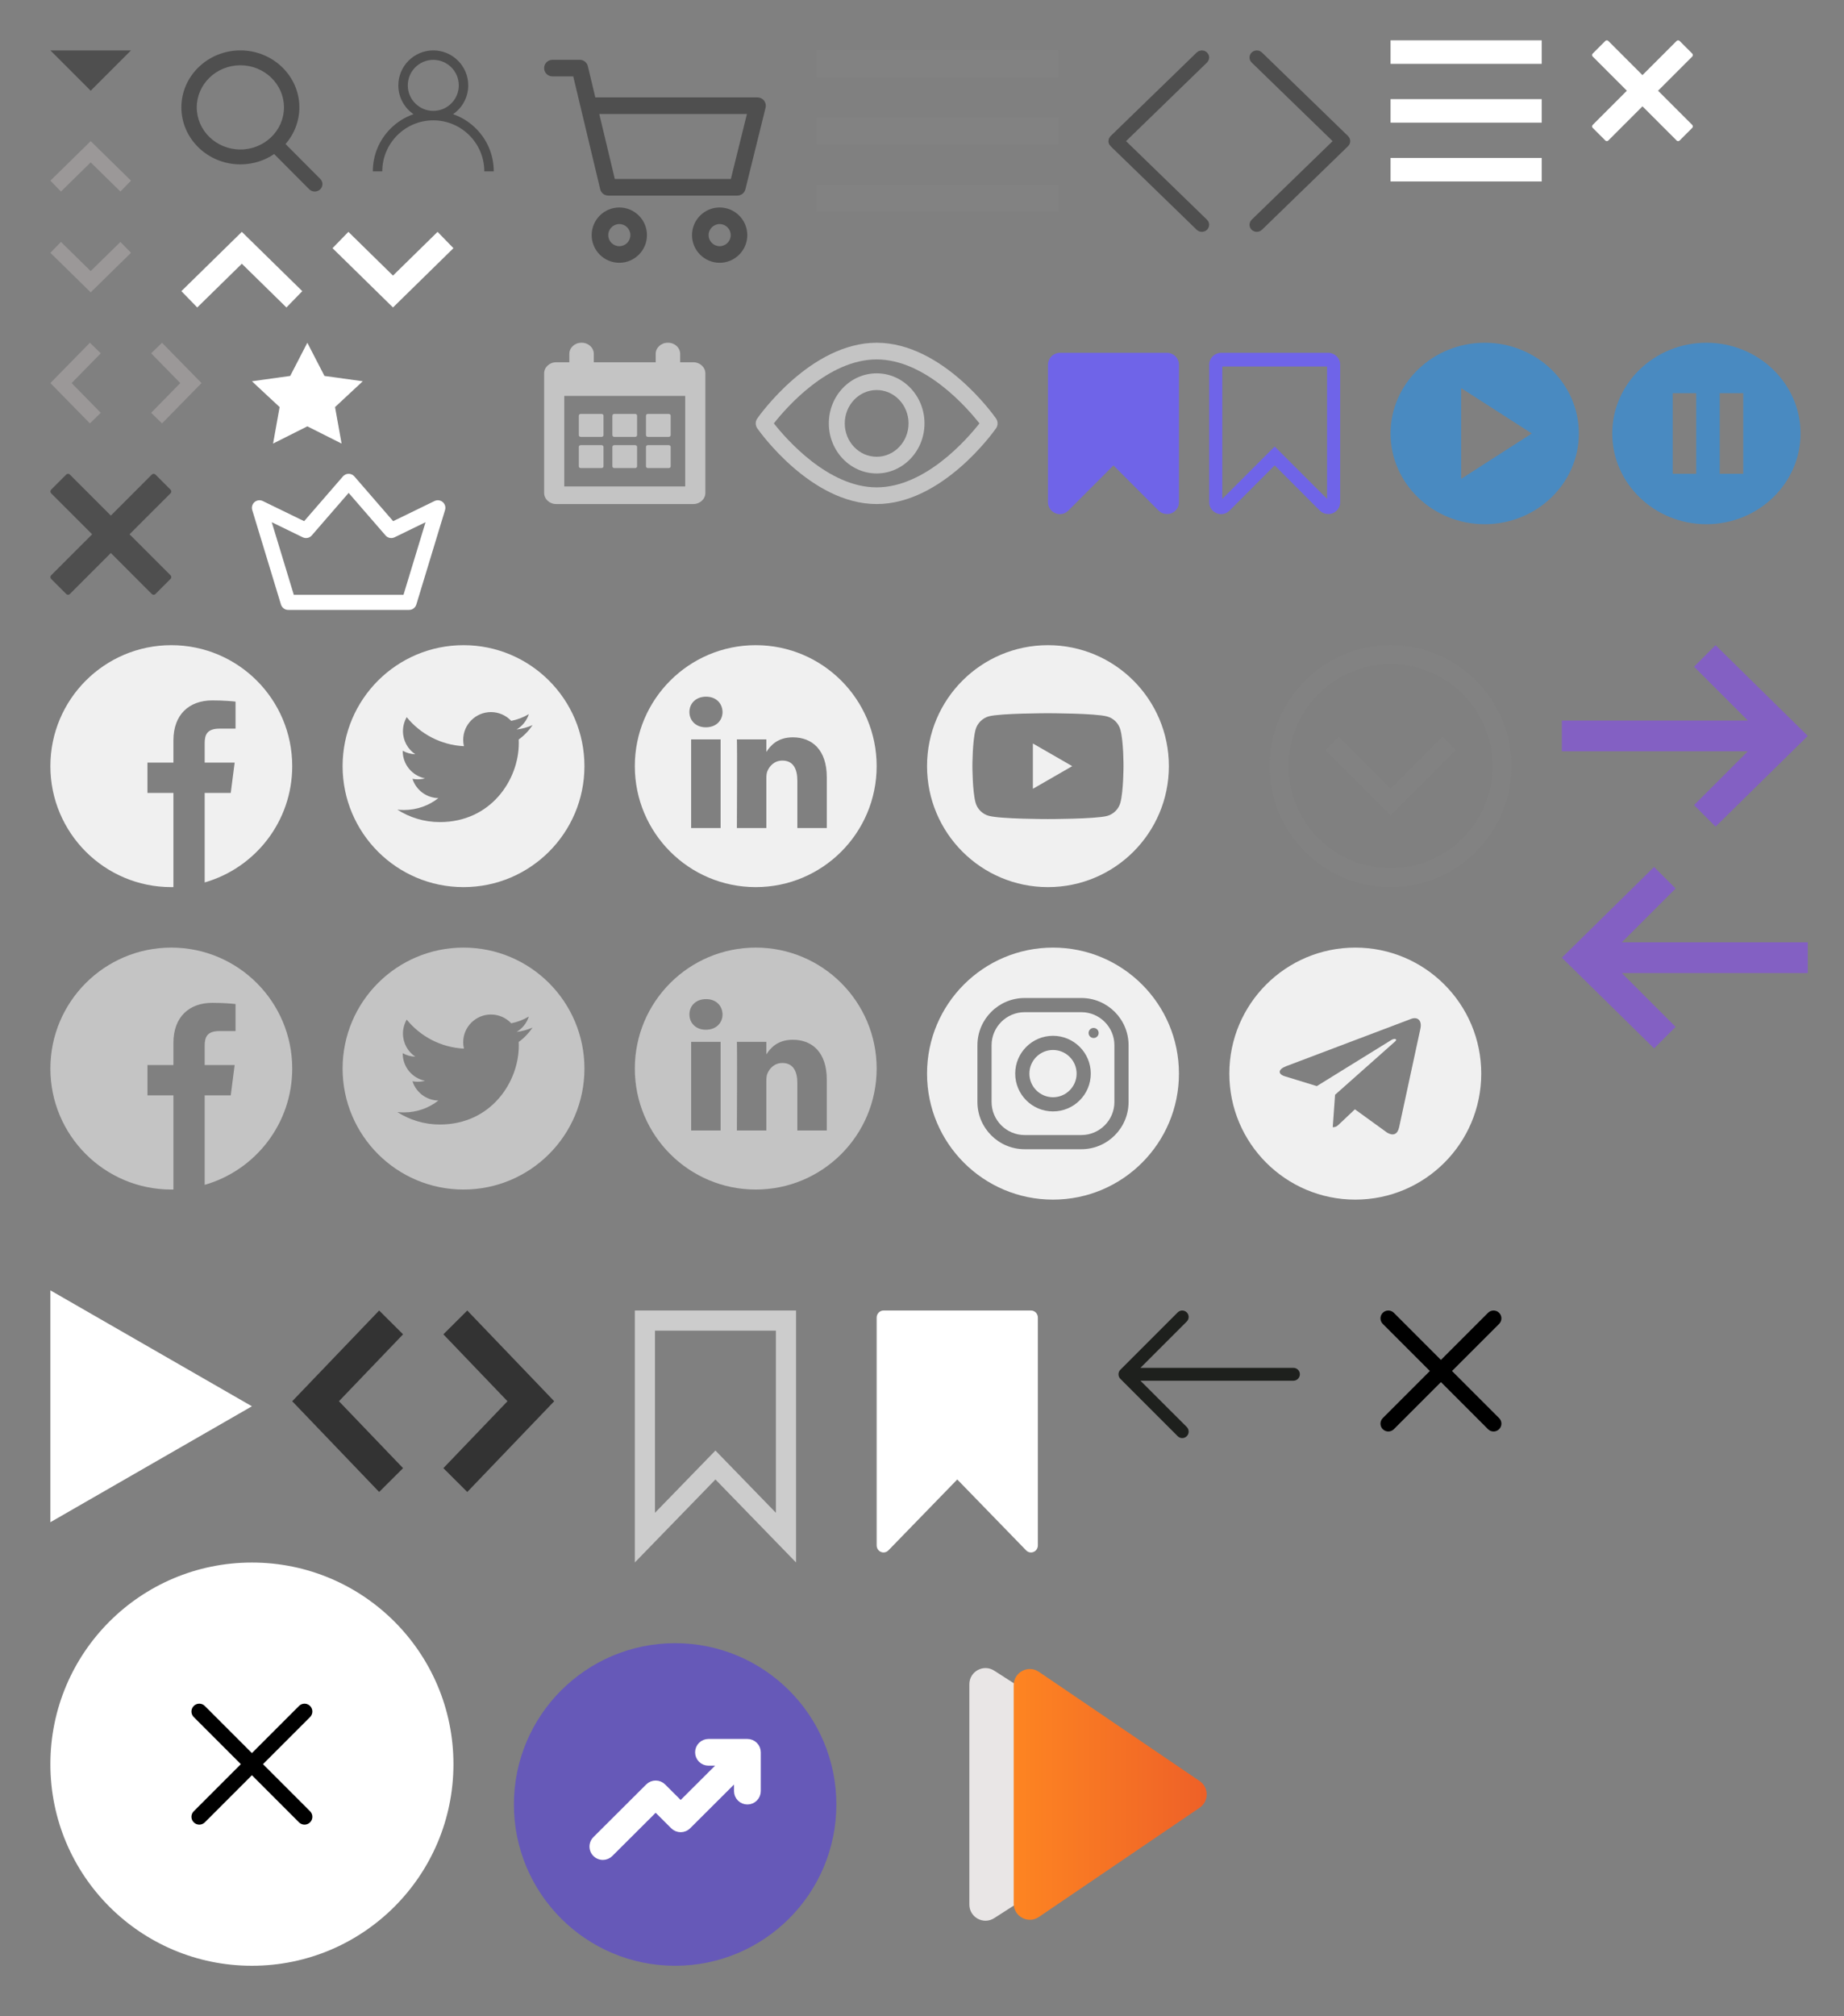 <svg width="183" height="200" viewBox="0 0 183 200" fill="none" xmlns="http://www.w3.org/2000/svg">
<rect x="0" y="0" width="183" height="200" fill="#808080" stroke="none"/>
<path d="M31.787 17.752L28.336 14.286C29.223 13.268 29.709 11.986 29.709 10.652C29.709 7.536 27.083 5 23.855 5C20.627 5 18 7.536 18 10.652C18 13.769 20.627 16.305 23.855 16.305C25.067 16.305 26.222 15.952 27.209 15.282L30.686 18.774C30.832 18.92 31.027 19 31.237 19C31.435 19 31.623 18.927 31.766 18.794C32.069 18.512 32.079 18.045 31.787 17.752ZM23.855 6.475C26.241 6.475 28.182 8.349 28.182 10.652C28.182 12.956 26.241 14.83 23.855 14.83C21.468 14.83 19.527 12.956 19.527 10.652C19.527 8.349 21.468 6.475 23.855 6.475Z" fill="#4F4F4F"/>
<path d="M5 5L9 9L13 5H5Z" fill="#4F4F4F"/>
<path d="M47.243 12.757C46.589 12.104 45.811 11.62 44.963 11.327C45.872 10.701 46.469 9.653 46.469 8.469C46.469 6.556 44.913 5 43 5C41.087 5 39.531 6.556 39.531 8.469C39.531 9.653 40.128 10.701 41.037 11.327C40.189 11.62 39.411 12.104 38.757 12.757C37.624 13.891 37 15.397 37 17H37.938C37.938 14.209 40.209 11.938 43 11.938C45.791 11.938 48.062 14.209 48.062 17H49C49 15.397 48.376 13.891 47.243 12.757ZM43 11C41.604 11 40.469 9.864 40.469 8.469C40.469 7.073 41.604 5.938 43 5.938C44.396 5.938 45.531 7.073 45.531 8.469C45.531 9.864 44.396 11 43 11Z" fill="#4F4F4F"/>
<path d="M71.419 20.581C69.906 20.581 68.676 21.812 68.676 23.324C68.676 24.837 69.906 26.067 71.419 26.067C72.931 26.067 74.162 24.837 74.162 23.324C74.162 21.812 72.931 20.581 71.419 20.581ZM71.419 24.422C70.814 24.422 70.322 23.929 70.322 23.324C70.322 22.719 70.814 22.227 71.419 22.227C72.024 22.227 72.516 22.719 72.516 23.324C72.516 23.929 72.024 24.422 71.419 24.422Z" fill="#4F4F4F"/>
<path d="M75.825 9.979C75.669 9.78 75.43 9.663 75.177 9.663H59.08L58.339 6.564C58.251 6.194 57.919 5.933 57.539 5.933H54.823C54.368 5.933 54 6.301 54 6.756C54 7.21 54.368 7.578 54.823 7.578H56.889L59.564 18.769C59.652 19.14 59.983 19.401 60.364 19.401H73.175C73.553 19.401 73.883 19.143 73.974 18.776L75.976 10.684C76.037 10.438 75.981 10.178 75.825 9.979ZM72.531 17.755H61.014L59.473 11.309H74.126L72.531 17.755Z" fill="#4F4F4F"/>
<path d="M61.461 20.581C59.949 20.581 58.718 21.812 58.718 23.324C58.718 24.837 59.949 26.067 61.461 26.067C62.974 26.067 64.205 24.837 64.205 23.324C64.205 21.812 62.974 20.581 61.461 20.581ZM61.461 24.422C60.856 24.422 60.364 23.929 60.364 23.324C60.364 22.719 60.856 22.227 61.461 22.227C62.067 22.227 62.559 22.719 62.559 23.324C62.559 23.929 62.067 24.422 61.461 24.422Z" fill="#4F4F4F"/>
<path d="M81 21H105V18.333H81V21ZM81 14.333H105V11.667H81V14.333ZM81 5V7.667H105V5H81Z" fill="#828282"/>
<path d="M20 38L16.078 42L15 40.95L17.892 38L15 35.05L16.078 34L20 38Z" fill="#9B9898"/>
<path d="M9 14L13 17.922L11.95 19L9 16.108L6.05 19L5 17.922L9 14Z" fill="#9B9898"/>
<path d="M9 29L13 25.078L11.95 24L9 26.892L6.05 24L5 25.078L9 29Z" fill="#9B9898"/>
<path d="M5 38L8.922 42L10 40.95L7.108 38L10 35.05L8.922 34L5 38Z" fill="#9B9898"/>
<path d="M9.143 53L5.073 48.931C4.976 48.833 4.976 48.675 5.073 48.577L6.577 47.073C6.624 47.026 6.687 47 6.754 47C6.82 47 6.884 47.026 6.93 47.073L11 51.143L15.069 47.073C15.163 46.98 15.329 46.98 15.423 47.073L16.927 48.577C17.024 48.675 17.024 48.833 16.927 48.931L12.857 53L16.927 57.069C17.024 57.167 17.024 57.325 16.927 57.423L15.423 58.927C15.376 58.974 15.312 59 15.246 59C15.18 59 15.116 58.974 15.069 58.927L11 54.857L6.93 58.927C6.884 58.974 6.82 59 6.754 59C6.687 59 6.624 58.974 6.577 58.927L5.073 57.423C4.976 57.325 4.976 57.167 5.073 57.069L9.143 53Z" fill="#4F4F4F"/>
<path d="M30.5 34L32.2 37.292L36 37.82L33.25 40.382L33.899 44L30.5 42.292L27.101 44L27.75 40.382L25 37.82L28.8 37.292L30.5 34Z" fill="white"/>
<path d="M43.937 49.804C43.71 49.611 43.39 49.57 43.122 49.701L39.017 51.699L35.167 47.259C35.024 47.094 34.817 47 34.6 47C34.383 47 34.176 47.094 34.033 47.259L30.183 51.699L26.078 49.701C25.81 49.57 25.49 49.611 25.263 49.804C25.036 49.998 24.946 50.308 25.032 50.593L27.882 59.968C27.979 60.284 28.27 60.5 28.6 60.5H40.6C40.93 60.5 41.221 60.284 41.318 59.968L44.167 50.593C44.254 50.308 44.164 49.998 43.937 49.804ZM40.044 59H29.156L26.968 51.802L30.044 53.299C30.349 53.448 30.716 53.373 30.938 53.116L34.6 48.895L38.262 53.116C38.484 53.373 38.851 53.448 39.157 53.299L42.232 51.802L40.044 59Z" fill="white"/>
<path d="M102.505 78.248L106.409 76L102.505 73.752V78.248Z" fill="white" fill-opacity="0.88"/>
<path d="M104 64C97.374 64 92 69.374 92 76C92 82.626 97.374 88 104 88C110.626 88 116 82.626 116 76C116 69.374 110.626 64 104 64ZM111.498 76.012C111.498 76.012 111.498 78.446 111.189 79.619C111.016 80.262 110.51 80.768 109.868 80.941C108.694 81.25 104 81.25 104 81.25C104 81.25 99.318 81.25 98.132 80.929C97.49 80.756 96.984 80.249 96.811 79.607C96.502 78.446 96.502 76 96.502 76C96.502 76 96.502 73.567 96.811 72.393C96.983 71.751 97.502 71.232 98.132 71.059C99.306 70.75 104 70.75 104 70.75C104 70.75 108.694 70.75 109.868 71.071C110.51 71.244 111.016 71.751 111.189 72.393C111.511 73.567 111.498 76.012 111.498 76.012Z" fill="white" fill-opacity="0.88"/>
<path d="M75 64C68.374 64 63 69.374 63 76C63 82.626 68.374 88 75 88C81.626 88 87 82.626 87 76C87 69.374 81.626 64 75 64ZM71.513 82.141H68.59V73.348H71.513V82.141ZM70.052 72.147H70.033C69.052 72.147 68.418 71.472 68.418 70.629C68.418 69.766 69.071 69.109 70.071 69.109C71.071 69.109 71.686 69.766 71.705 70.629C71.705 71.472 71.071 72.147 70.052 72.147ZM82.051 82.141H79.129V77.437C79.129 76.255 78.706 75.448 77.648 75.448C76.841 75.448 76.36 75.992 76.149 76.517C76.072 76.705 76.053 76.968 76.053 77.231V82.141H73.13C73.13 82.141 73.169 74.173 73.13 73.348H76.053V74.593C76.441 73.994 77.136 73.142 78.686 73.142C80.609 73.142 82.051 74.398 82.051 77.099V82.141Z" fill="white" fill-opacity="0.88"/>
<path d="M46 64C39.374 64 34 69.374 34 76C34 82.626 39.374 88 46 88C52.626 88 58 82.626 58 76C58 69.374 52.626 64 46 64ZM51.479 73.356C51.484 73.474 51.487 73.593 51.487 73.712C51.487 77.352 48.717 81.549 43.65 81.549H43.65H43.65C42.095 81.549 40.647 81.093 39.428 80.312C39.644 80.337 39.863 80.35 40.085 80.35C41.376 80.35 42.563 79.91 43.506 79.171C42.3 79.148 41.284 78.352 40.933 77.258C41.101 77.29 41.274 77.308 41.451 77.308C41.702 77.308 41.946 77.274 42.177 77.21C40.917 76.958 39.967 75.844 39.967 74.511C39.967 74.498 39.967 74.487 39.968 74.475C40.339 74.682 40.763 74.806 41.215 74.82C40.476 74.326 39.99 73.483 39.99 72.527C39.99 72.023 40.126 71.55 40.362 71.143C41.721 72.809 43.751 73.906 46.04 74.021C45.993 73.819 45.968 73.609 45.968 73.393C45.968 71.872 47.202 70.638 48.723 70.638C49.515 70.638 50.231 70.973 50.733 71.509C51.361 71.385 51.95 71.156 52.483 70.84C52.276 71.483 51.84 72.023 51.271 72.364C51.828 72.297 52.359 72.149 52.853 71.93C52.484 72.482 52.017 72.968 51.479 73.356Z" fill="white" fill-opacity="0.88"/>
<path d="M29 76C29 69.374 23.626 64 17 64C10.374 64 5 69.374 5 76C5 82.626 10.374 88 17 88C17.07 88 17.141 87.999 17.211 87.997V78.656H14.633V75.651H17.211V73.44C17.211 70.876 18.776 69.48 21.064 69.48C22.159 69.48 23.101 69.562 23.375 69.598V72.278H21.798C20.553 72.278 20.312 72.87 20.312 73.737V75.651H23.288L22.9 78.656H20.312V87.536C25.328 86.098 29 81.477 29 76Z" fill="white" fill-opacity="0.88"/>
<path d="M133.44 14.139V14.139L124.89 22.436C124.8 22.523 124.649 22.523 124.56 22.436V22.436C124.479 22.357 124.479 22.236 124.56 22.158V22.158L132.598 14.358L132.967 14L132.598 13.642L124.56 5.842V5.842C124.479 5.764 124.479 5.643 124.56 5.564V5.564C124.649 5.477 124.8 5.477 124.89 5.564L133.44 13.861V13.861C133.521 13.94 133.521 14.06 133.44 14.139Z" stroke="#4F4F4F" stroke-width="0.998"/>
<path d="M110.56 14.139V14.139L119.11 22.436C119.2 22.523 119.351 22.523 119.44 22.436V22.436C119.521 22.357 119.521 22.236 119.44 22.158V22.158L111.402 14.358L111.033 14L111.402 13.642L119.44 5.842V5.842C119.521 5.764 119.521 5.643 119.44 5.564V5.564C119.351 5.477 119.2 5.477 119.11 5.564L110.56 13.861V13.861C110.479 13.94 110.479 14.06 110.56 14.139Z" stroke="#4F4F4F" stroke-width="0.998"/>
<path d="M39 30.5L45 24.618L43.425 23L39 27.338L34.575 23L33 24.618L39 30.5Z" fill="white"/>
<path d="M24 23L30 28.882L28.425 30.5L24 26.162L19.575 30.5L18 28.882L24 23Z" fill="white"/>
<path d="M138 88C134.795 88 131.781 86.752 129.515 84.485C127.248 82.219 126 79.205 126 76C126 72.795 127.248 69.781 129.515 67.515C131.781 65.248 134.795 64 138 64C141.205 64 144.219 65.248 146.485 67.515C148.752 69.781 150 72.795 150 76C150 79.205 148.752 82.219 146.485 84.485C144.219 86.752 141.205 88 138 88ZM138 65.875C132.417 65.875 127.875 70.417 127.875 76C127.875 81.583 132.417 86.125 138 86.125C143.583 86.125 148.125 81.583 148.125 76C148.125 70.417 143.583 65.875 138 65.875ZM144.482 74.406L143.156 73.08L138 78.237L132.844 73.08L131.518 74.406L138 80.888L144.482 74.406Z" fill="#828282"/>
<path d="M68.809 35.936H67.5V35.106C67.5 34.495 66.967 34 66.309 34H66.262C65.604 34 65.071 34.495 65.071 35.106V35.936H58.929V35.106C58.929 34.495 58.396 34 57.738 34H57.691C57.033 34 56.5 34.495 56.5 35.106V35.936H55.191C54.533 35.936 54 36.431 54 37.041V48.894C54 49.505 54.533 50 55.191 50H68.809C69.467 50 70 49.505 70 48.894V37.041C70 36.431 69.467 35.936 68.809 35.936ZM68 48.253H56V39.275H68V48.253Z" fill="#C4C4C4"/>
<path d="M57.631 43.338H59.703C59.808 43.338 59.893 43.259 59.893 43.161V41.237C59.893 41.14 59.808 41.06 59.703 41.06H57.631C57.526 41.06 57.441 41.14 57.441 41.237V43.161C57.441 43.259 57.526 43.338 57.631 43.338Z" fill="#C4C4C4"/>
<path d="M60.964 43.338H63.036C63.141 43.338 63.226 43.259 63.226 43.161V41.237C63.226 41.14 63.141 41.06 63.036 41.06H60.964C60.859 41.06 60.774 41.14 60.774 41.237V43.161C60.774 43.259 60.859 43.338 60.964 43.338Z" fill="#C4C4C4"/>
<path d="M64.298 43.338H66.369C66.474 43.338 66.56 43.259 66.56 43.161V41.237C66.56 41.14 66.474 41.06 66.369 41.06H64.298C64.193 41.06 64.107 41.14 64.107 41.237V43.161C64.107 43.259 64.193 43.338 64.298 43.338Z" fill="#C4C4C4"/>
<path d="M57.631 46.434H59.703C59.808 46.434 59.893 46.354 59.893 46.257V44.333C59.893 44.235 59.808 44.156 59.703 44.156H57.631C57.526 44.156 57.441 44.235 57.441 44.333V46.257C57.441 46.354 57.526 46.434 57.631 46.434Z" fill="#C4C4C4"/>
<path d="M60.964 46.434H63.036C63.141 46.434 63.226 46.354 63.226 46.257V44.333C63.226 44.235 63.141 44.156 63.036 44.156H60.964C60.859 44.156 60.774 44.235 60.774 44.333V46.257C60.774 46.354 60.859 46.434 60.964 46.434Z" fill="#C4C4C4"/>
<path d="M64.298 46.434H66.369C66.474 46.434 66.56 46.354 66.56 46.257V44.333C66.56 44.235 66.474 44.156 66.369 44.156H64.298C64.193 44.156 64.107 44.235 64.107 44.333V46.257C64.107 46.354 64.193 46.434 64.298 46.434Z" fill="#C4C4C4"/>
<path d="M98.847 41.512C98.633 41.205 93.525 34 87 34C80.475 34 75.367 41.205 75.152 41.511C74.949 41.803 74.949 42.197 75.152 42.488C75.367 42.795 80.475 50 87 50C93.525 50 98.633 42.795 98.847 42.489C99.051 42.197 99.051 41.803 98.847 41.512ZM87 48.345C82.194 48.345 78.031 43.563 76.799 41.999C78.03 40.435 82.183 35.655 87 35.655C91.806 35.655 95.968 40.436 97.201 42.001C95.97 43.565 91.816 48.345 87 48.345Z" fill="#C4C4C4"/>
<path d="M87 37.034C84.383 37.034 82.253 39.262 82.253 42C82.253 44.738 84.383 46.965 87 46.965C89.618 46.965 91.748 44.738 91.748 42C91.748 39.262 89.618 37.034 87 37.034ZM87 45.31C85.255 45.31 83.835 43.825 83.835 42C83.835 40.175 85.255 38.69 87 38.69C88.745 38.69 90.165 40.175 90.165 42C90.165 43.825 88.745 45.31 87 45.31Z" fill="#C4C4C4"/>
<path d="M75 94C68.374 94 63 99.374 63 106C63 112.626 68.374 118 75 118C81.626 118 87 112.626 87 106C87 99.374 81.626 94 75 94ZM71.513 112.141H68.59V103.348H71.513V112.141ZM70.052 102.147H70.033C69.052 102.147 68.418 101.472 68.418 100.629C68.418 99.766 69.071 99.109 70.071 99.109C71.071 99.109 71.686 99.766 71.705 100.629C71.705 101.472 71.071 102.147 70.052 102.147ZM82.051 112.141H79.129V107.437C79.129 106.255 78.706 105.448 77.648 105.448C76.841 105.448 76.36 105.992 76.149 106.517C76.072 106.705 76.053 106.968 76.053 107.23V112.141H73.13C73.13 112.141 73.169 104.173 73.13 103.348H76.053V104.593C76.441 103.994 77.136 103.142 78.686 103.142C80.609 103.142 82.051 104.398 82.051 107.099V112.141Z" fill="#C4C4C4"/>
<path d="M46 94C39.374 94 34 99.374 34 106C34 112.626 39.374 118 46 118C52.626 118 58 112.626 58 106C58 99.374 52.626 94 46 94ZM51.479 103.356C51.484 103.474 51.487 103.593 51.487 103.712C51.487 107.352 48.717 111.549 43.65 111.549H43.65H43.65C42.095 111.549 40.647 111.093 39.428 110.312C39.644 110.337 39.863 110.35 40.085 110.35C41.376 110.35 42.563 109.91 43.506 109.171C42.3 109.148 41.284 108.352 40.933 107.258C41.101 107.29 41.274 107.308 41.451 107.308C41.702 107.308 41.946 107.274 42.177 107.211C40.917 106.958 39.967 105.844 39.967 104.511C39.967 104.498 39.967 104.487 39.968 104.475C40.339 104.682 40.763 104.806 41.215 104.82C40.476 104.326 39.99 103.483 39.99 102.527C39.99 102.023 40.126 101.55 40.362 101.143C41.721 102.809 43.751 103.905 46.04 104.021C45.993 103.819 45.968 103.609 45.968 103.393C45.968 101.872 47.202 100.638 48.723 100.638C49.515 100.638 50.231 100.973 50.733 101.509C51.361 101.385 51.95 101.156 52.483 100.84C52.276 101.483 51.84 102.023 51.271 102.364C51.828 102.297 52.359 102.149 52.853 101.93C52.484 102.482 52.017 102.968 51.479 103.356Z" fill="#C4C4C4"/>
<path d="M29 106C29 99.374 23.626 94 17 94C10.374 94 5 99.374 5 106C5 112.626 10.374 118 17 118C17.07 118 17.141 117.999 17.211 117.997V108.656H14.633V105.651H17.211V103.44C17.211 100.876 18.776 99.48 21.064 99.48C22.159 99.48 23.101 99.562 23.375 99.598V102.278H21.798C20.553 102.278 20.312 102.87 20.312 103.738V105.651H23.288L22.9 108.656H20.312V117.536C25.328 116.098 29 111.477 29 106Z" fill="#C4C4C4"/>
<path d="M55 139L46.373 148L44 145.637L50.363 139L44 132.362L46.373 130L55 139Z" fill="#333333"/>
<path d="M71.717 146.063L71 145.325L70.283 146.063L64 152.53V131H78V152.53L71.717 146.063ZM63.449 153.097H63.449H63.449ZM78.55 153.097C78.551 153.097 78.551 153.097 78.551 153.097H78.551H78.55Z" stroke="white" stroke-opacity="0.6" stroke-width="2"/>
<path d="M102.317 130H87.683C87.306 130 87 130.315 87 130.703V153.297C87 153.581 87.166 153.838 87.422 153.946C87.506 153.983 87.595 154 87.683 154C87.861 154 88.035 153.929 88.166 153.794L95 146.76L101.834 153.794C102.029 153.995 102.323 154.055 102.578 153.946C102.834 153.838 103 153.581 103 153.297V130.703C103 130.315 102.694 130 102.317 130Z" fill="white"/>
<path d="M29 139L37.627 148L40 145.637L33.637 139L40 132.362L37.627 130L29 139Z" fill="#333333"/>
<path d="M5 128V151L25 139.5L5 128Z" fill="white"/>
<path d="M132.802 35.529C132.67 35.331 132.492 35.187 132.269 35.095C132.127 35.032 131.978 35 131.822 35V35H121.178C121.022 35 120.873 35.032 120.731 35.095C120.508 35.187 120.33 35.331 120.198 35.529C120.066 35.726 120 35.945 120 36.184V49.816C120 50.056 120.066 50.274 120.198 50.471C120.33 50.669 120.508 50.813 120.731 50.905C120.873 50.968 121.022 51 121.178 51C121.496 51 121.777 50.884 122.021 50.651L126.5 46.167L130.979 50.651C131.216 50.877 131.497 50.989 131.822 50.989C131.991 50.989 132.14 50.961 132.269 50.905C132.492 50.813 132.67 50.669 132.802 50.471C132.934 50.274 133 50.055 133 49.816V36.184C133 35.945 132.934 35.726 132.802 35.529ZM131.7 49.488L127.404 45.194L126.5 44.295L125.596 45.194L121.3 49.488V36.354H131.7V49.488Z" fill="#6F64E8"/>
<path d="M116.802 35.529C116.67 35.331 116.492 35.187 116.269 35.095C116.127 35.032 115.978 35 115.822 35L105.178 35C105.022 35 104.873 35.032 104.731 35.095C104.508 35.187 104.33 35.331 104.198 35.529C104.066 35.726 104 35.945 104 36.184V49.816C104 50.056 104.066 50.274 104.198 50.471C104.33 50.669 104.508 50.813 104.731 50.905C104.873 50.968 105.022 51 105.178 51C105.496 51 105.777 50.884 106.021 50.651L110.5 46.167L114.979 50.651C115.216 50.877 115.497 50.989 115.822 50.989C115.991 50.989 116.14 50.961 116.269 50.905C116.492 50.813 116.67 50.669 116.802 50.471C116.934 50.274 117 50.055 117 49.816V36.184C117 35.945 116.934 35.726 116.802 35.529Z" fill="#6F64E8"/>
<path d="M147.344 34C142.192 34 138 38.038 138 43C138 47.962 142.192 52 147.344 52C152.497 52 156.688 47.962 156.688 43C156.688 38.038 152.497 34 147.344 34ZM145.008 47.5V38.5L152.016 43L145.008 47.5Z" fill="#498AC1"/>
<path fill-rule="evenodd" clip-rule="evenodd" d="M169.344 34C164.192 34 160 38.038 160 43C160 47.962 164.192 52 169.344 52C174.497 52 178.688 47.962 178.688 43C178.688 38.038 174.497 34 169.344 34ZM166 39H168.333V47H166V39ZM173 39H170.667V47H173V39Z" fill="#498AC1"/>
<path fill-rule="evenodd" clip-rule="evenodd" d="M104.5 119C111.404 119 117 113.404 117 106.5C117 99.596 111.404 94 104.5 94C97.596 94 92 99.596 92 106.5C92 113.404 97.596 119 104.5 119ZM97 103.688C97 101.099 99.099 99 101.688 99H107.312C109.901 99 112 101.099 112 103.688V109.312C112 111.901 109.901 114 107.312 114H101.688C99.099 114 97 111.901 97 109.312V103.688ZM107.312 112.594C109.122 112.594 110.594 111.122 110.594 109.312V103.688C110.594 101.878 109.122 100.406 107.312 100.406H101.688C99.878 100.406 98.406 101.878 98.406 103.688V109.312C98.406 111.122 99.878 112.594 101.688 112.594H107.312ZM100.75 106.5C100.75 104.429 102.429 102.75 104.5 102.75C106.571 102.75 108.25 104.429 108.25 106.5C108.25 108.571 106.571 110.25 104.5 110.25C102.429 110.25 100.75 108.571 100.75 106.5ZM102.156 106.5C102.156 107.792 103.208 108.844 104.5 108.844C105.792 108.844 106.844 107.792 106.844 106.5C106.844 105.207 105.792 104.156 104.5 104.156C103.208 104.156 102.156 105.207 102.156 106.5ZM108.531 102.968C108.807 102.968 109.031 102.745 109.031 102.469C109.031 102.193 108.807 101.969 108.531 101.969C108.255 101.969 108.032 102.193 108.032 102.469C108.032 102.745 108.255 102.968 108.531 102.968Z" fill="white" fill-opacity="0.88"/>
<path fill-rule="evenodd" clip-rule="evenodd" d="M134.5 119C141.404 119 147 113.404 147 106.5C147 99.596 141.404 94 134.5 94C127.596 94 122 99.596 122 106.5C122 113.404 127.596 119 134.5 119ZM132.262 111.818L132.493 108.599L138.459 103.305C138.719 103.078 138.403 102.952 138.056 103.179L130.681 107.74L127.506 106.764C126.815 106.552 126.802 106.085 127.65 105.76L140.069 101.061C140.645 100.85 141.147 101.187 140.96 102.049V102.05L138.847 111.834C138.687 112.524 138.272 112.696 137.681 112.37L134.462 110.041L132.909 111.508C132.737 111.677 132.593 111.818 132.262 111.818Z" fill="white" fill-opacity="0.88"/>
<path d="M161.452 9L158.061 5.609C157.98 5.528 157.98 5.396 158.061 5.314L159.314 4.061C159.353 4.022 159.406 4 159.461 4C159.517 4 159.57 4.022 159.609 4.061L163 7.452L166.391 4.061C166.469 3.983 166.608 3.983 166.686 4.061L167.939 5.314C168.02 5.396 168.02 5.528 167.939 5.609L164.548 9L167.939 12.391C168.02 12.473 168.02 12.605 167.939 12.686L166.686 13.939C166.647 13.978 166.594 14 166.539 14C166.483 14 166.43 13.978 166.391 13.939L163 10.548L159.609 13.939C159.57 13.978 159.517 14 159.461 14C159.406 14 159.353 13.978 159.314 13.939L158.061 12.686C157.98 12.605 157.98 12.473 158.061 12.391L161.452 9Z" fill="white"/>
<path d="M138 18H153V15.667H138V18ZM138 12.167H153V9.833H138V12.167ZM138 4V6.333H153V4H138Z" fill="white"/>
<path d="M168.119 66.136L173.458 71.475H155V74.525H173.458L168.119 79.864L170.254 82L179.407 73L170.254 64L168.119 66.136Z" fill="#8360C3"/>
<path d="M166.288 88.136L160.949 93.475H179.407V96.525H160.949L166.288 101.864L164.153 104L155 95L164.153 86L166.288 88.136Z" fill="#8360C3"/>
<path d="M25 195C36.046 195 45 186.046 45 175C45 163.954 36.046 155 25 155C13.954 155 5 163.954 5 175C5 186.046 13.954 195 25 195Z" fill="white"/>
<path d="M26.099 175L30.772 170.327C31.076 170.023 31.076 169.532 30.772 169.228C30.468 168.924 29.977 168.924 29.673 169.228L25 173.901L20.327 169.228C20.023 168.924 19.532 168.924 19.228 169.228C18.924 169.532 18.924 170.023 19.228 170.327L23.901 175L19.228 179.673C18.924 179.977 18.924 180.468 19.228 180.772C19.38 180.924 19.579 181 19.778 181C19.977 181 20.176 180.924 20.327 180.772L25 176.099L29.673 180.772C29.824 180.924 30.023 181 30.222 181C30.421 181 30.62 180.924 30.772 180.772C31.076 180.468 31.076 179.977 30.772 179.673L26.099 175Z" fill="black"/>
<path d="M144.099 136L148.772 131.327C149.076 131.023 149.076 130.532 148.772 130.228C148.468 129.924 147.977 129.924 147.673 130.228L143 134.901L138.327 130.228C138.023 129.924 137.532 129.924 137.228 130.228C136.924 130.532 136.924 131.023 137.228 131.327L141.901 136L137.228 140.673C136.924 140.977 136.924 141.468 137.228 141.772C137.38 141.924 137.579 142 137.778 142C137.977 142 138.176 141.924 138.327 141.772L143 137.099L147.673 141.772C147.824 141.924 148.023 142 148.222 142C148.421 142 148.62 141.924 148.772 141.772C149.076 141.468 149.076 140.977 148.772 140.673L144.099 136Z" fill="black"/>
<path d="M116.872 130.19C117.126 129.937 117.525 129.937 117.779 130.19C118.024 130.436 118.024 130.844 117.779 131.088L113.18 135.687H128.356C128.71 135.687 129 135.969 129 136.322C129 136.676 128.71 136.966 128.356 136.966H113.18L117.779 141.557C118.024 141.811 118.024 142.219 117.779 142.464C117.525 142.718 117.126 142.718 116.872 142.464L111.184 136.776C110.939 136.531 110.939 136.123 111.184 135.878L116.872 130.19Z" fill="#1E201D"/>
<path d="M67 195C75.837 195 83 187.837 83 179C83 170.163 75.837 163 67 163C58.163 163 51 170.163 51 179C51 187.837 58.163 195 67 195Z" fill="#6659B8"/>
<path d="M59.828 184C59.936 184 60.044 183.979 60.144 183.937C60.245 183.896 60.336 183.835 60.413 183.758L65.069 179.117L66.966 181.008C67.043 181.085 67.135 181.146 67.235 181.187C67.335 181.229 67.443 181.25 67.552 181.25C67.66 181.25 67.768 181.229 67.868 181.187C67.969 181.146 68.06 181.085 68.137 181.008L73.344 175.817L73.344 177.675C73.344 177.894 73.431 178.104 73.587 178.258C73.742 178.413 73.952 178.5 74.172 178.5C74.391 178.5 74.602 178.413 74.757 178.258C74.912 178.104 74.999 177.894 74.999 177.675L75 173.825C75 173.606 74.913 173.396 74.758 173.242C74.602 173.087 74.392 173 74.172 173H70.31C70.091 173 69.88 173.087 69.725 173.242C69.57 173.396 69.483 173.606 69.483 173.825C69.483 174.044 69.57 174.254 69.725 174.408C69.88 174.563 70.091 174.65 70.31 174.65H72.174L67.552 179.258L65.654 177.367C65.577 177.29 65.486 177.229 65.386 177.188C65.285 177.146 65.178 177.125 65.069 177.125C64.96 177.125 64.853 177.146 64.752 177.188C64.652 177.229 64.561 177.29 64.484 177.367L59.242 182.592C59.127 182.707 59.048 182.854 59.016 183.014C58.984 183.174 59 183.34 59.063 183.491C59.126 183.641 59.232 183.77 59.368 183.861C59.504 183.952 59.664 184 59.828 184Z" fill="white" stroke="white"/>
<path d="M115.7 176.653C116.682 177.283 116.682 178.717 115.7 179.347L98.664 190.276C97.599 190.959 96.2 190.194 96.2 188.929V167.071C96.2 165.806 97.599 165.041 98.664 165.724L115.7 176.653Z" fill="#E9E6E6"/>
<path d="M119.051 176.676C119.986 177.311 119.986 178.689 119.051 179.324L103.099 190.159C102.037 190.881 100.6 190.12 100.6 188.835V167.165C100.6 165.88 102.037 165.119 103.099 165.841L119.051 176.676Z" fill="url(#paint0_linear_401_2)"/>
<defs>
<linearGradient id="paint0_linear_401_2" x1="121" y1="178" x2="98.811" y2="178" gradientUnits="userSpaceOnUse">
<stop stop-color="#ED5E28"/>
<stop offset="1" stop-color="#FF8821"/>
</linearGradient>
</defs>
</svg>
